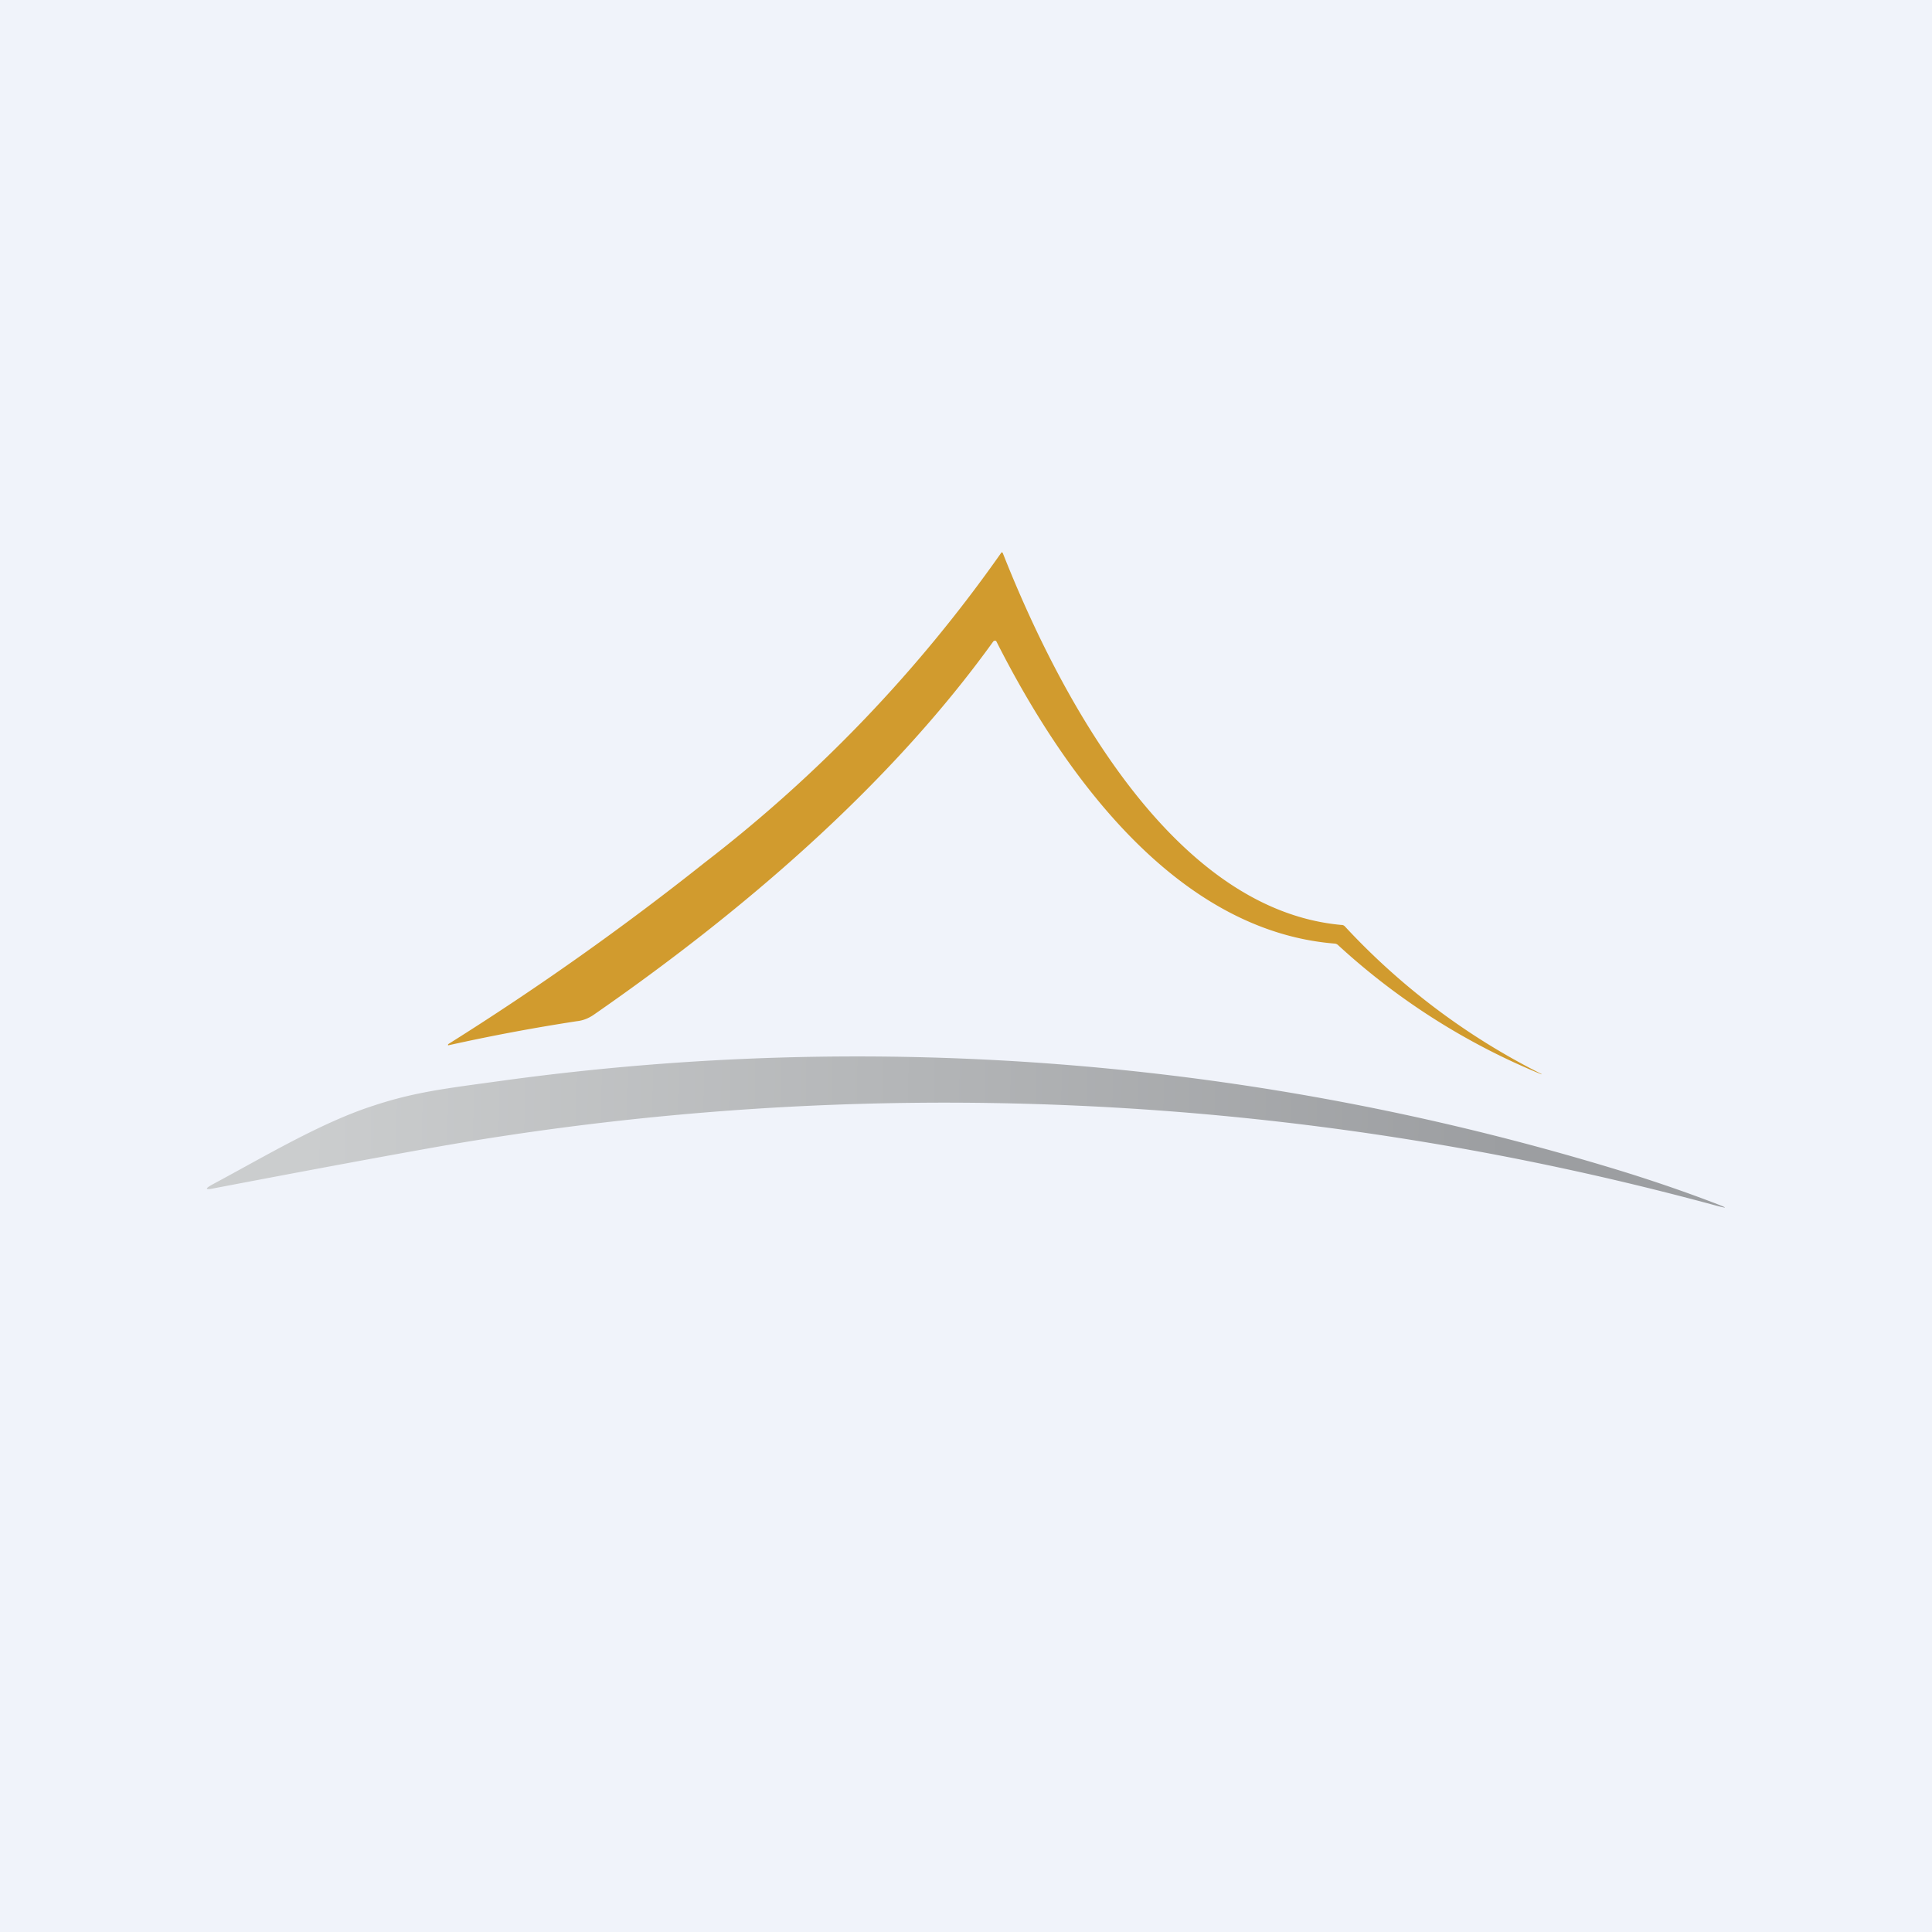 <?xml version='1.0' encoding='utf-8'?>
<!-- by TradeStack -->
<svg width="56" height="56" viewBox="0 0 56 56" xmlns="http://www.w3.org/2000/svg"><path fill="#F0F3FA" d="M0 0h56v56H0z" /><path d="M28.8 18.58c-3.04 4.23-7.33 7.88-11.6 10.84-.15.1-.3.16-.48.18a56.96 56.96 0 0 0-3.73.7.03.03 0 0 1 .01-.04A82.18 82.18 0 0 0 20.43 25a41.22 41.22 0 0 0 8.6-8.99.04.04 0 0 1 .04.03c1.56 3.95 4.84 10.32 9.81 10.77.04 0 .07.01.1.04a19.97 19.97 0 0 0 5.7 4.28v.01a19.77 19.77 0 0 1-5.9-3.75.16.16 0 0 0-.1-.04c-4.64-.38-7.9-5-9.8-8.76a.05.05 0 0 0-.04-.02.05.05 0 0 0-.04.02Z" fill="#D19B2E" /><path d="M14.52 31.33a75.55 75.55 0 0 1 32.5 2.62c1 .31 1.92.63 2.75.95.31.12.3.13-.01.05a85.22 85.22 0 0 0-37.36-1.66c-2.07.37-4.13.76-6.18 1.15-.28.06-.3.02-.04-.12 1.46-.78 3.12-1.78 4.64-2.27 1.21-.4 2.1-.5 3.7-.72Z" fill="url(#avj530mbp)" /><defs><linearGradient id="avj530mbp" x1="43.7" y1="33.35" x2="8.9" y2="32.8" gradientUnits="userSpaceOnUse"><stop stop-color="#9C9EA1" /><stop offset="1" stop-color="#CBCDCE" /></linearGradient></defs></svg>